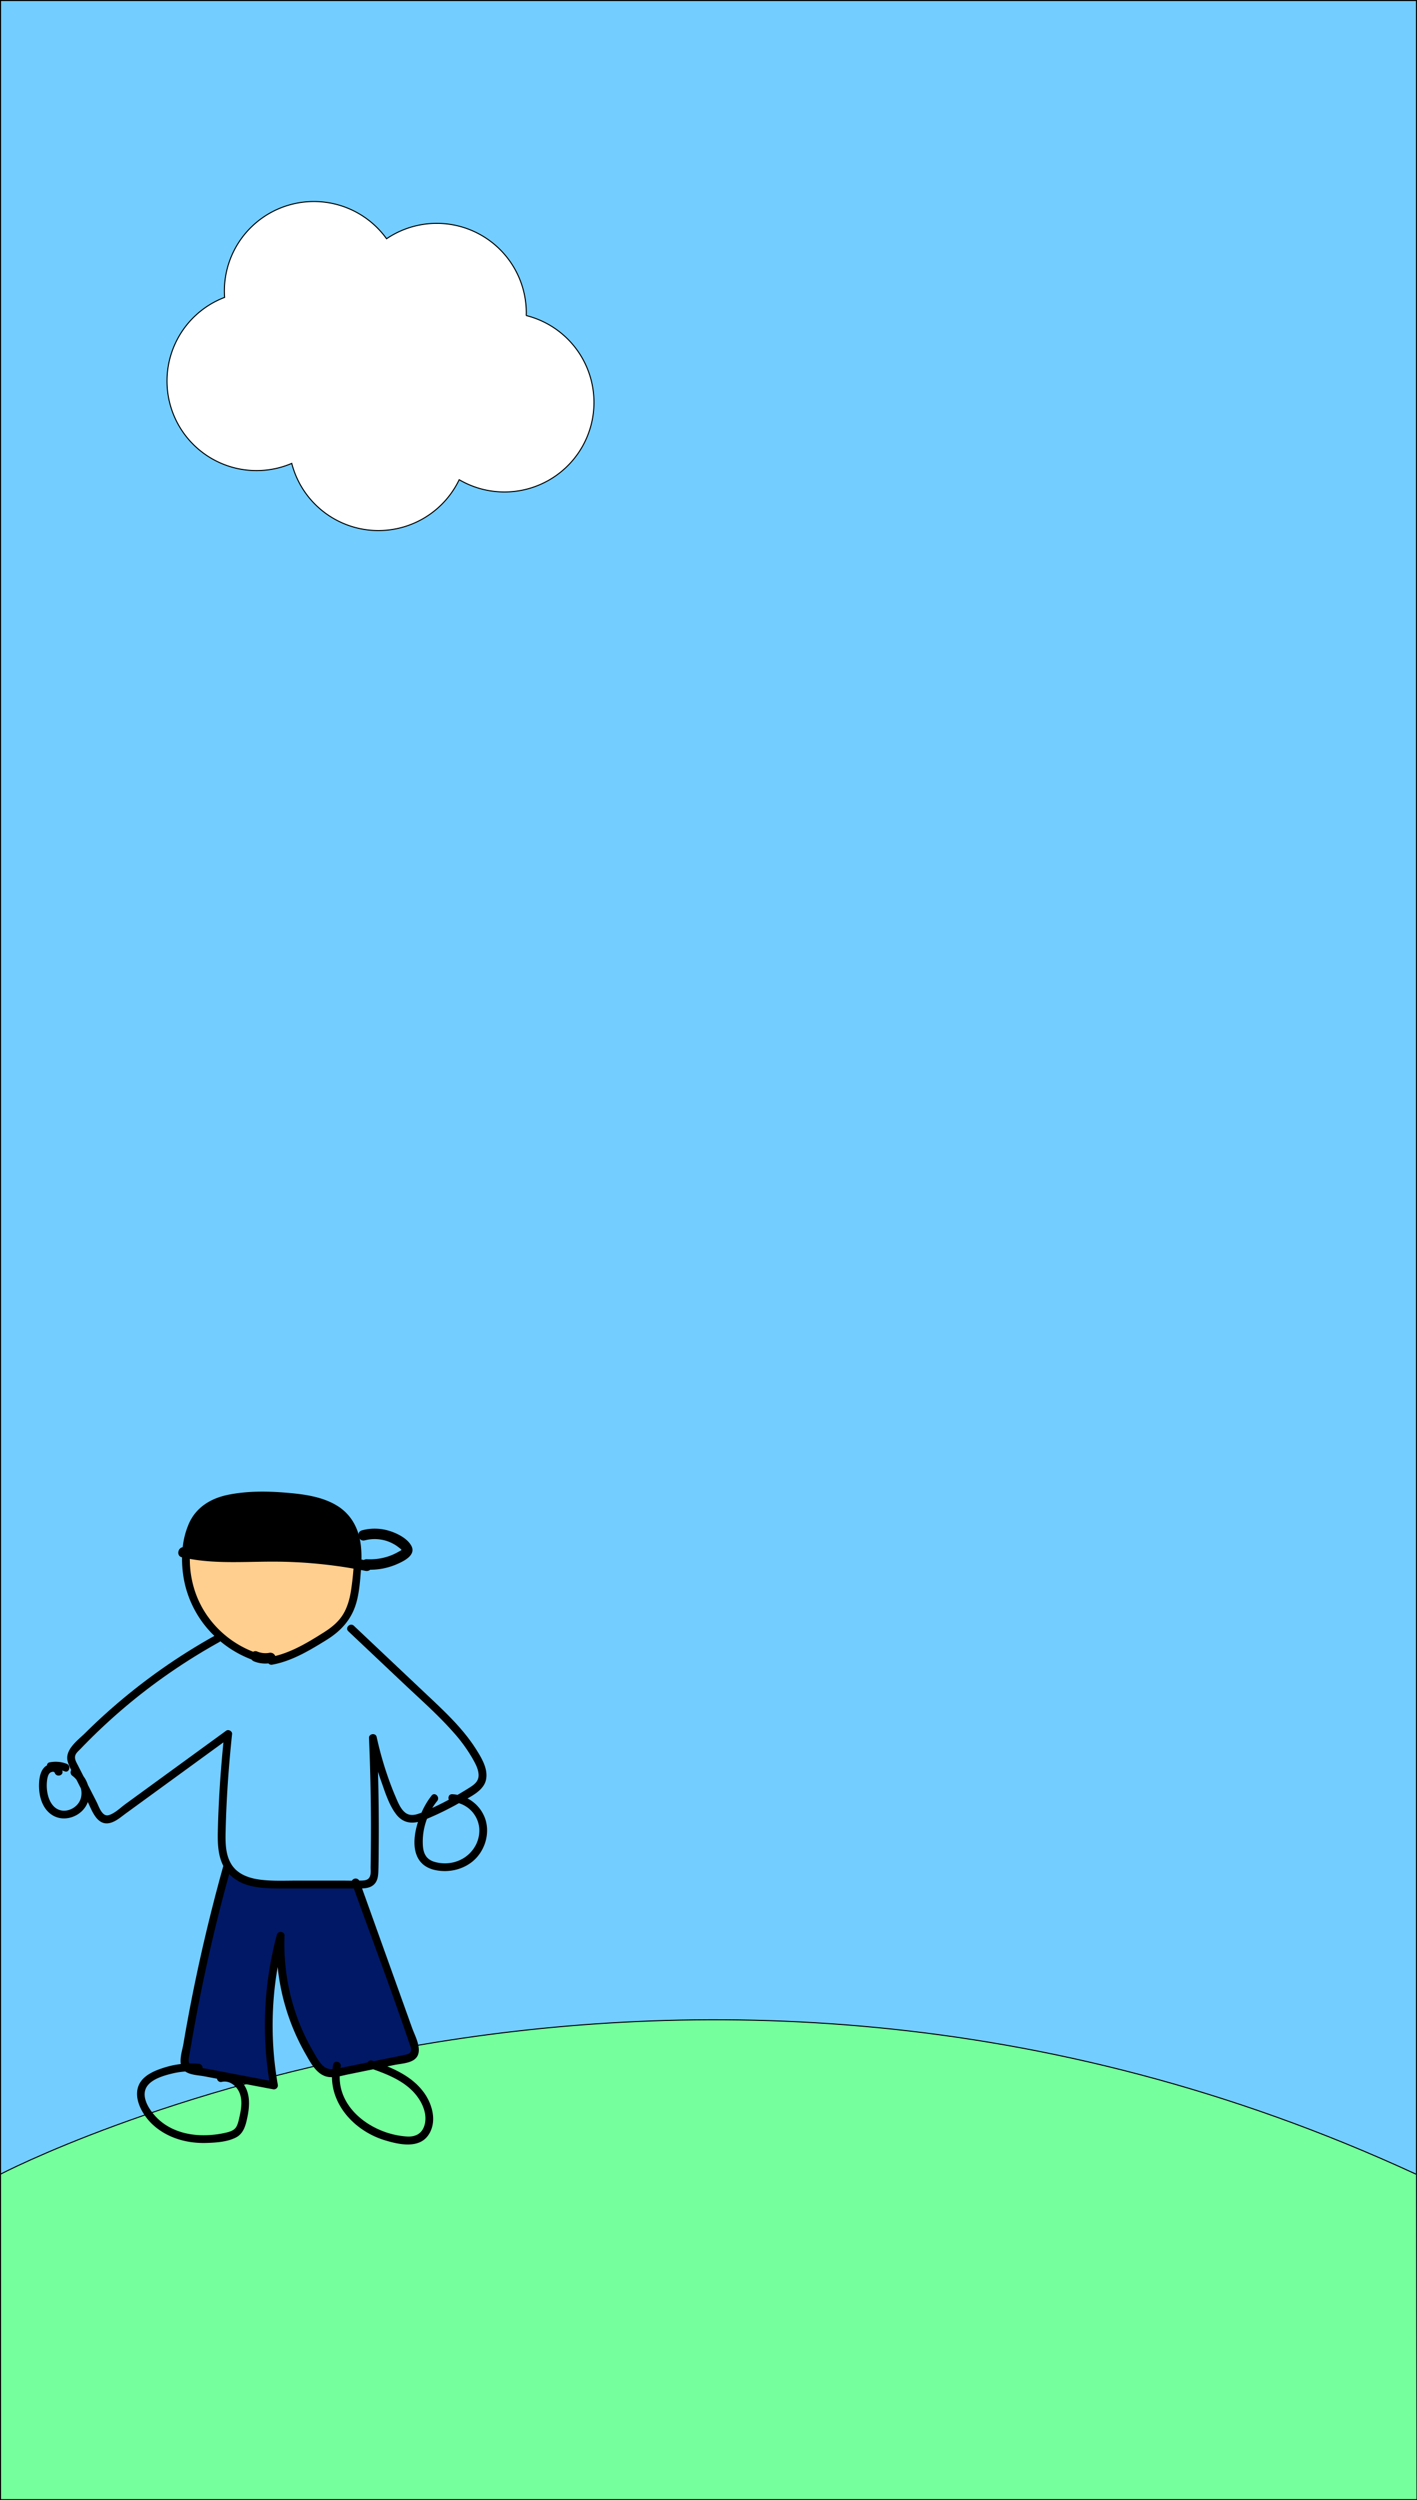 <svg xmlns="http://www.w3.org/2000/svg" viewBox="0 0 1361 2401"><rect x="0" y="0" width="1361" height="2401" fill="#808080" stroke="none"/><defs><style>.cls-1{fill:#73ceff;}.cls-1,.cls-3,.cls-4{stroke:#000;stroke-miterlimit:10;}.cls-2{fill:#fff;}.cls-3{fill:none;}.cls-4{fill:#76ff9d;}.cls-5{fill:#001866;}.cls-6{fill:#ffcf8f;}</style></defs><title>무제-1</title><g id="레이어_2" data-name="레이어 2"><rect class="cls-1" x="0.5" y="0.5" width="1360" height="2400"/><path class="cls-2" d="M505.43,303.08c0-.86.07-1.72.07-2.58a86,86,0,0,0-134.21-71.22A86,86,0,0,0,215.5,279.5c0,2.05.1,4.07.24,6.08A86,86,0,1,0,280.22,445a86,86,0,0,0,160.83,15.67,86,86,0,1,0,64.38-157.63Z" transform="translate(0)"/><path class="cls-3" d="M505.43,303.08c0-.86.07-1.72.07-2.58a86,86,0,0,0-134.21-71.22A86,86,0,0,0,215.5,279.5c0,2.05.1,4.07.24,6.08A86,86,0,1,0,280.22,445a86,86,0,0,0,160.83,15.67,86,86,0,1,0,64.38-157.63Z" transform="translate(0)"/><path class="cls-1" d="M-99.5,2211.5" transform="translate(0)"/><path class="cls-1" d="M1360.5,2211.5" transform="translate(0)"/><path class="cls-4" d="M1360.5,2400.5H.5V2087.89s637-333.6,1359.5,0" transform="translate(0)"/></g><g id="레이어_3" data-name="레이어 3"><path d="M466.56,1748.33a34.93,34.93,0,0,0-17.5-21.27c7.57-4.17,15.56-9.34,17.58-17.26,2.68-10.47-4-21.47-9.35-29.92-13.05-20.65-31.29-37.29-48.91-53.93l-68.52-64.71c-3.51-3.31-8.82,2-5.3,5.31l53.52,50.55c16.08,15.17,32.83,29.92,47.47,46.51a149.91,149.91,0,0,1,18.72,25.86c2.52,4.5,5.2,9.52,5.41,14.8.28,7.09-5.2,10.21-10.53,13.56-3.19,2-6.43,3.93-9.7,5.82a34.67,34.67,0,0,0-5.1-.63c-3.15-.14-4.23,3-3.26,5.27-3.43,1.83-6.88,3.62-10.38,5.32q-2.74,1.32-5.51,2.6a61.71,61.71,0,0,1,4.74-6.68c3-3.7-2.25-9-5.31-5.3a74.46,74.46,0,0,0-9.77,16.48c-5.93,2.36-11.75,3.91-16.8-1-3.6-3.54-5.69-8.57-7.66-13.13-2.86-6.65-5.47-13.42-7.86-20.26A331.33,331.33,0,0,1,361.77,1668c-.9-4.11-7.54-3.23-7.36,1q1.75,41.28,1.88,82.59,0,20.66-.32,41.31c-.05,2.68.39,6.08-.52,8.67-1.28,3.66-4.23,4.21-7.74,4.37-.88,0-1.78,0-2.67.07a4,4,0,0,0-7,.06c-3.43,0-6.87-.09-10.28-.09H286.18c-11.8,0-23.84.62-35.6-.81-10.74-1.3-22-4.92-28.13-14.52s-6-21.75-5.73-32.71c.75-31,2.92-61.9,6.2-92.7.29-2.72-3.45-4.83-5.65-3.24l-64.41,46.9-32.2,23.45c-4.86,3.53-10.28,9-16.12,10.75-6.5,2-9.55-8.34-11.79-12.73l-8.3-16.24a30.4,30.4,0,0,0-4.31-8.45c-1.7-3.34-3.41-6.67-5.1-10s-4.13-7-2.42-10.66c1-2.15,3.16-3.89,4.76-5.57q6.39-6.66,13-13.12A559.94,559.94,0,0,1,144.29,1620a572.59,572.59,0,0,1,66.32-43.07,3.71,3.71,0,0,0,1-.8,103.83,103.83,0,0,0,29.85,17.47,6.42,6.42,0,0,0,2.67,1.93,29,29,0,0,0,13.67,1.87,3.78,3.78,0,0,0,3.61,1.24c18.89-3.42,35.89-13.66,52-23.63,15-9.26,25.27-21,29.5-38.35,2.08-8.51,2.89-17.3,3.56-26,.08-1,.15-2,.22-2.94,1.49.29,3,.57,4.46.87,6.29,1.25,9-8.38,2.66-9.64-2.21-.45-4.43-.87-6.65-1.28a100.65,100.65,0,0,0-.53-13.11c-1.76-16-8.87-30-22.85-38.6-14.25-8.72-31.66-11-48-12.42-18.95-1.63-39-1.86-57.72,2.16-16,3.45-29.77,12-36.59,27.35a78.06,78.06,0,0,0-6,22.76c-4.76.72-6.22,8.43-.67,9.73h.05a110.34,110.34,0,0,0,1.35,18.7A101,101,0,0,0,205.9,1571a571.77,571.77,0,0,0-124,93.17c-7.17,7.12-20.17,16.14-16.79,27.76a44.6,44.6,0,0,0,3.32,7.93,4,4,0,0,0,1,5.41,21.53,21.53,0,0,1,4,3.82q2.08,4.1,4.18,8.19a18,18,0,0,1-.26,10.48c-2.5,7.3-11,12.36-18.59,10.83-8.07-1.61-12-9.82-13.29-17.21a39.08,39.08,0,0,1-.14-12.54c.36-2.17,1-5.06,2.81-6.44,1-.78,3.81-1.72,4.47.16,1.59,4.52,8.84,2.58,7.23-2a2.68,2.68,0,0,0-.12-.3c.8.23,1.58.5,2.37.81,4.48,1.78,6.43-5.47,2-7.24a29.43,29.43,0,0,0-16.3-1.42,3,3,0,0,0-2.69,2.94c-4.86,2.63-6.73,8.69-7.33,13.9-1.41,12.3,1.65,27.81,13.35,34.37,10.87,6.1,25.37,1.14,31.5-9.41a23.25,23.25,0,0,0,1.73-3.69c4.13,8.7,8.92,22.55,20.62,20.25,6.16-1.22,11.31-6,16.24-9.55l19.32-14.07,74.07-53.93c-2.79,27.92-4.66,56-5.37,84-.3,11.67-.16,24,5.24,34.63a.41.41,0,0,1,.05.09c0,.11-.09.21-.13.33q-15.61,56-27.39,112.89-5.92,28.69-10.83,57.58c-.93,5.46-3.54,13.25-2.53,19.4a81.11,81.11,0,0,0-13.42,2.67c-8,2.32-17.57,5.73-23.33,12.08-12,13.29-1.24,33.16,9.61,43.26,13.86,12.91,32.82,18.32,51.48,17.79,9.21-.26,20.75-1,29-5.45,7.61-4.11,9.38-13,10.93-20.83,2-10.25,2.33-21.66-4.17-30.45l-.22-.27,28.65,5.42a3.81,3.81,0,0,0,4.62-4.61,326.9,326.9,0,0,1-.09-112.79,211.18,211.18,0,0,0,26.64,83.24c5.09,8.9,11.19,21.11,22.62,22.42a22.73,22.73,0,0,0,2.86.13c.36,28.64,23.27,52.12,50.57,60.52,13.14,4.05,32.85,8.61,42.05-4.89,8.73-12.8,3.86-30-4.7-41.44-8.82-11.8-21.4-19-34.71-24.54L379,1983c6-1.23,13.81-1.46,18.91-5.15,9.59-7,.85-22.17-2.07-30.3q-7.74-21.62-15.5-43.23-16.29-45.4-32.57-90.82c4-.15,8.07-.79,11.14-3.51,3.81-3.39,4.33-8.28,4.49-13.09.27-7.86.27-15.74.34-23.6q.3-35.91-.7-71.81,1.39,4.32,2.91,8.6c3.79,10.64,7.49,22.92,14.39,32,5.73,7.56,13,9.37,21.13,7.54-6.21,19.38-5.55,41.2,16.1,46.14,13.64,3.11,29-.59,39-10.61C465.93,1775.75,470.19,1761.22,466.56,1748.33Zm-236.43,284c-.71,3.09-1.33,6.47-2.73,9.33-1.8,3.65-5.09,5-8.85,6a93.11,93.11,0,0,1-23.33,2.86c-14.67,0-29.7-4.07-41.13-13.61-8.5-7.1-21.26-23.63-11.88-34.66,5.18-6.1,15.12-9,22.58-10.85a73.42,73.42,0,0,1,13.2-2.09c4.93,3.44,12.94,3.61,18.19,4.6l12.25,2.32a3.72,3.72,0,0,0,4.57,3.06c6.79-1.62,13.18,3,16.26,8.82C233.16,2015.41,231.91,2024.51,230.13,2032.29Zm172-17.07c4.56,6.84,7.66,15.36,6.06,23.65-1.75,9.13-8,13.34-17.13,12.83-31.21-1.77-65.4-24.8-64.8-57.86,2.8-.56,5.57-1.27,8.25-1.82l23.23-4.73.72-.14C374.85,1993,392.1,2000.23,402.09,2015.22Zm35.9-227.5a35.71,35.71,0,0,1-20.63.24c-8.31-2.46-10.88-8.31-11.28-16.51a61.51,61.51,0,0,1,4-24.84,287.11,287.11,0,0,0,30.61-15,27.71,27.71,0,0,1,19.61,24.22C461.3,1770.29,451.7,1783.48,438,1787.72Z" transform="translate(0)"/><path d="M338,1477.85a82.17,82.17,0,0,1,1.9,18.48,466.28,466.28,0,0,0-74.79-6.66c-27.37-.19-55.1,2.54-82.12-2.65a86.5,86.5,0,0,1,1.49-8.9c3.49-15.72,12-27.79,27.59-33.07s33-5.32,49.11-4.88c15.95.43,32.64,1.7,47.81,7C323.56,1452.34,334.41,1462.5,338,1477.85Z" transform="translate(0)"/><path class="cls-5" d="M393.32,1962.66c.69,2,1.85,4.58,1.36,6.78-.68,3-3.48,3.34-6.07,3.92-7.07,1.57-14.2,2.89-21.29,4.34l-8.37,1.7-1.64-.58a3.18,3.18,0,0,0-4.16,1.76l-24.55,5-1.59.34c.08-.44.16-.87.25-1.31,1-4.71-6.25-6.72-7.23-2-.32,1.51-.54,3-.73,4.48a11.83,11.83,0,0,1-8.33-2.67c-4.44-3.72-7.39-9.62-10.26-14.54a199.57,199.57,0,0,1-15.07-32,206.34,206.34,0,0,1-12.35-79c.17-4.26-6.27-5-7.36-1a336.08,336.08,0,0,0-7.29,140.23L210.79,1989l-12.62-2.39c-1.15-.22-2.35-.4-3.58-.57a3.94,3.94,0,0,0-3.59-4.15,87.14,87.14,0,0,0-9.14-.31c-1.49-2.72-.15-6.66.42-10.13q1.13-6.75,2.29-13.48,9.23-52.9,21.81-105.15,6.44-26.65,13.75-53.08a41.65,41.65,0,0,0,19.37,11c11.3,3,23.19,2.81,34.8,2.81h65.54C357.72,1863.18,376.43,1912.65,393.32,1962.66Z" transform="translate(0)"/><path class="cls-6" d="M339.52,1506.37c-.4,5.56-1,11.07-1.71,16.4-1.11,8.88-3,18-7.35,25.92-4.51,8.23-11.61,14-19.43,18.93-14.48,9.17-29.85,18.51-46.64,22.67a5.14,5.14,0,0,0-6-3,20.41,20.41,0,0,1-11.64-1.42,4.13,4.13,0,0,0-3.57.36c-26.42-10.23-47.61-32-56.27-59.19a97.15,97.15,0,0,1-4.58-30c26,4.69,52.49,2.68,78.82,2.63A453,453,0,0,1,339.52,1506.37Z" transform="translate(0)"/><path d="M352.45,1507.37a64,64,0,0,0,28.68-5.22c6.72-2.92,19.17-8.85,13.72-18.11-4.1-7-13.55-11.63-21-13.94a47.59,47.59,0,0,0-26.11-.51c-6.23,1.62-3.59,11.26,2.65,9.65a37.36,37.36,0,0,1,32.87,7,16.08,16.08,0,0,1,2.4,2.1c0,.46-3.28,2-3.64,2.26a50.11,50.11,0,0,1-9,4,55.51,55.51,0,0,1-20.63,2.76c-6.43-.3-6.41,9.7,0,10Z" transform="translate(0)"/></g></svg>